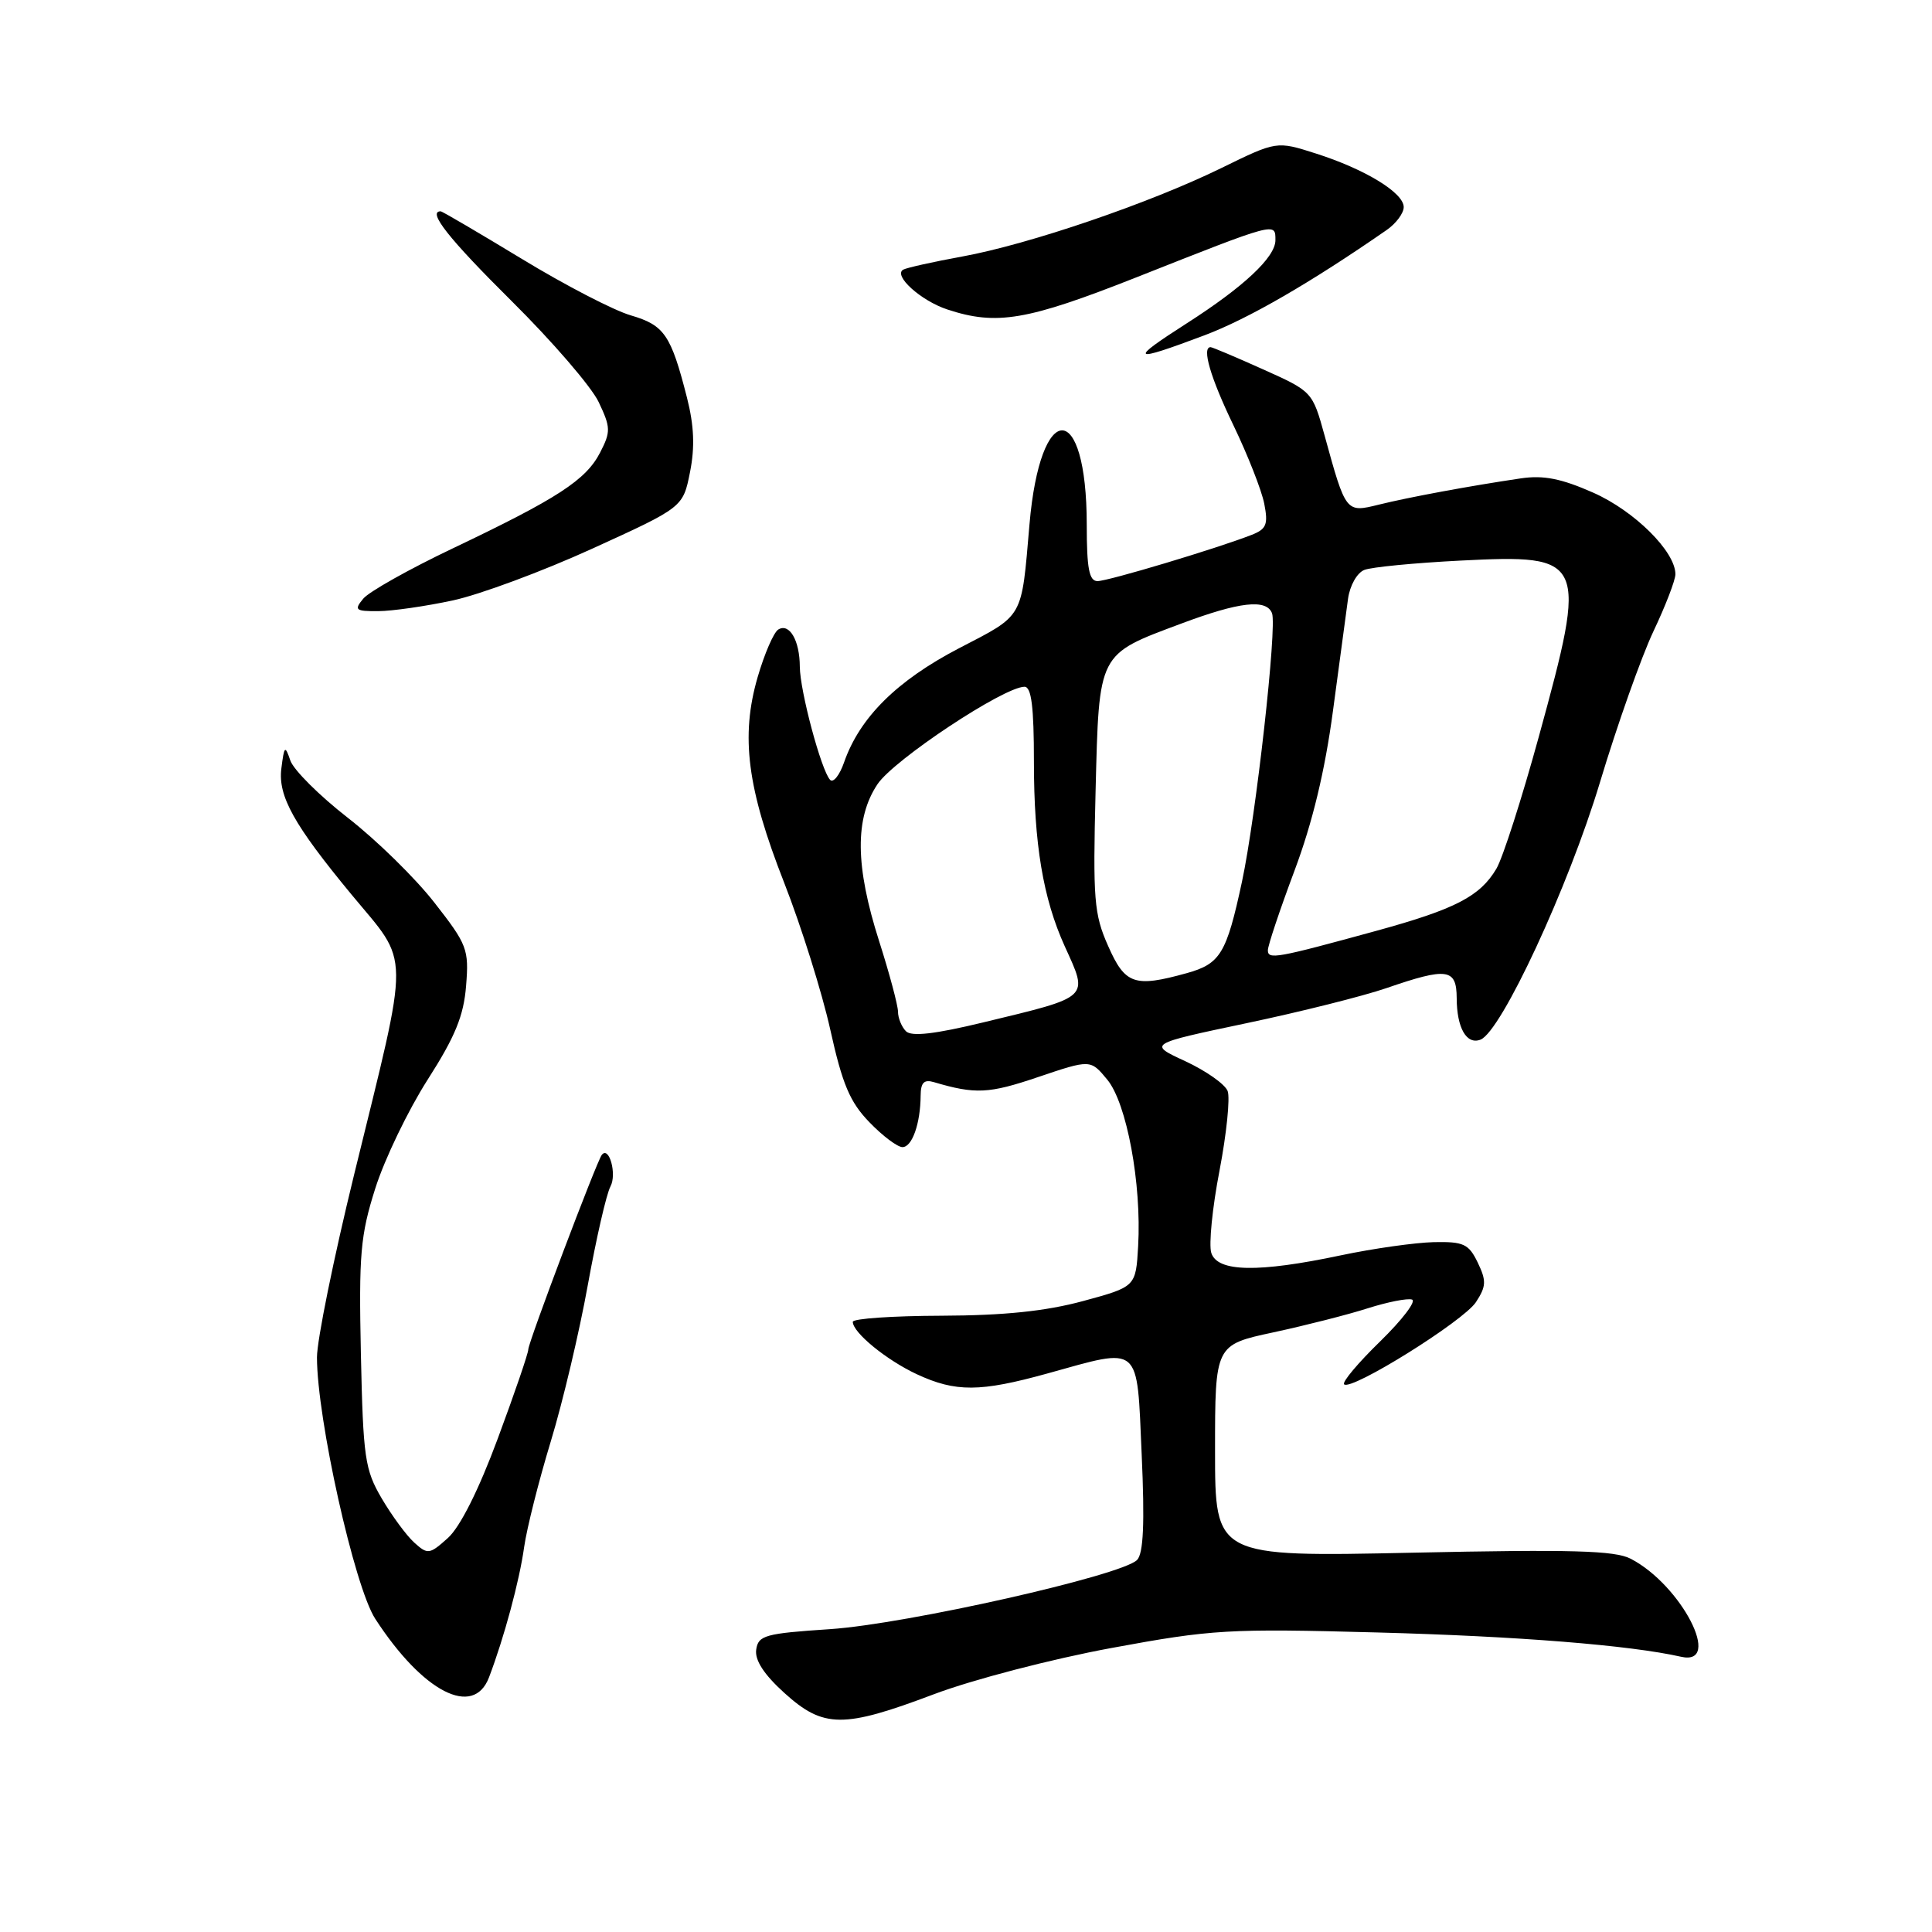 <?xml version="1.0" encoding="UTF-8" standalone="no"?>
<!DOCTYPE svg PUBLIC "-//W3C//DTD SVG 1.1//EN" "http://www.w3.org/Graphics/SVG/1.1/DTD/svg11.dtd" >
<svg xmlns="http://www.w3.org/2000/svg" xmlns:xlink="http://www.w3.org/1999/xlink" version="1.1" viewBox="0 0 256 256">
 <g >
 <path fill="currentColor"
d=" M 123.76 224.49 C 128.91 222.55 139.35 219.83 147.26 218.37 C 160.65 215.90 162.76 215.78 182.50 216.31 C 201.14 216.81 216.00 218.00 222.75 219.53 C 228.34 220.79 222.80 210.02 216.07 206.54 C 213.97 205.45 208.23 205.29 187.22 205.74 C 161.00 206.30 161.00 206.30 161.00 192.25 C 161.00 178.20 161.00 178.20 168.75 176.54 C 173.01 175.62 178.64 174.19 181.25 173.35 C 183.87 172.52 186.50 172.00 187.10 172.20 C 187.70 172.40 185.80 174.89 182.88 177.74 C 179.96 180.58 177.81 183.14 178.10 183.43 C 179.02 184.35 193.92 175.06 195.57 172.54 C 196.94 170.44 196.97 169.72 195.81 167.30 C 194.61 164.82 193.94 164.51 189.98 164.59 C 187.52 164.65 181.97 165.43 177.66 166.34 C 166.69 168.66 161.31 168.56 160.50 166.01 C 160.16 164.92 160.64 160.02 161.59 155.12 C 162.53 150.22 163.01 145.48 162.67 144.57 C 162.32 143.66 159.80 141.89 157.07 140.62 C 152.11 138.33 152.11 138.33 165.11 135.59 C 172.26 134.09 180.63 131.99 183.71 130.93 C 191.77 128.15 193.00 128.33 193.02 132.25 C 193.03 136.21 194.33 138.47 196.17 137.76 C 198.92 136.71 207.83 117.52 212.00 103.67 C 214.29 96.06 217.48 87.06 219.08 83.67 C 220.69 80.28 222.00 76.87 222.00 76.09 C 222.00 73.08 216.59 67.71 211.11 65.28 C 206.88 63.41 204.52 62.94 201.50 63.39 C 194.74 64.39 186.69 65.88 182.69 66.87 C 178.33 67.95 178.33 67.95 175.51 57.69 C 173.91 51.90 173.88 51.86 167.36 48.94 C 163.76 47.32 160.63 46.00 160.41 46.00 C 159.21 46.00 160.38 50.02 163.44 56.36 C 165.33 60.29 167.17 64.96 167.52 66.74 C 168.06 69.50 167.81 70.11 165.83 70.88 C 161.23 72.68 146.83 77.00 145.43 77.00 C 144.32 77.00 144.00 75.35 144.00 69.55 C 144.00 52.88 137.84 52.84 136.41 69.50 C 135.32 82.13 135.75 81.39 127.05 85.91 C 118.84 90.19 113.92 95.07 111.85 101.00 C 111.25 102.73 110.41 103.78 109.99 103.33 C 108.81 102.06 106.00 91.54 105.98 88.35 C 105.97 84.86 104.60 82.51 103.12 83.42 C 102.52 83.80 101.29 86.63 100.39 89.73 C 98.11 97.58 99.00 104.47 103.92 117.00 C 106.18 122.78 108.93 131.53 110.02 136.45 C 111.62 143.68 112.62 146.04 115.20 148.70 C 116.95 150.52 118.93 152.00 119.58 152.00 C 120.86 152.00 121.96 148.89 121.99 145.18 C 122.00 143.45 122.44 143.00 123.75 143.39 C 129.22 145.01 131.03 144.93 137.51 142.73 C 144.50 140.37 144.50 140.37 146.72 143.06 C 149.30 146.18 151.28 156.86 150.81 165.12 C 150.50 170.50 150.50 170.50 143.50 172.40 C 138.55 173.74 133.06 174.31 124.75 174.34 C 118.29 174.36 113.00 174.72 113.00 175.15 C 113.00 176.57 117.46 180.22 121.50 182.10 C 126.63 184.48 129.87 184.46 138.76 182.00 C 151.31 178.52 150.62 177.92 151.28 192.75 C 151.69 201.85 151.51 205.84 150.67 206.70 C 148.67 208.76 120.12 215.19 110.00 215.87 C 101.37 216.44 100.47 216.69 100.20 218.59 C 100.00 219.99 101.24 221.89 103.95 224.34 C 109.12 229.01 111.74 229.03 123.76 224.49 Z  M 64.80 222.25 C 66.79 217.02 68.83 209.48 69.45 205.00 C 69.80 202.53 71.39 196.22 72.98 191.00 C 74.57 185.78 76.78 176.44 77.89 170.26 C 79.01 164.08 80.35 158.21 80.89 157.21 C 81.76 155.59 80.71 151.79 79.74 153.03 C 79.06 153.89 70.00 177.88 70.00 178.81 C 70.00 179.32 68.18 184.63 65.96 190.61 C 63.42 197.46 60.96 202.35 59.34 203.80 C 56.91 205.98 56.67 206.01 54.89 204.40 C 53.86 203.47 51.92 200.83 50.58 198.55 C 48.34 194.73 48.12 193.16 47.82 179.44 C 47.54 166.21 47.75 163.70 49.73 157.46 C 50.96 153.58 54.08 147.11 56.66 143.07 C 60.31 137.37 61.45 134.59 61.76 130.61 C 62.15 125.79 61.91 125.16 57.56 119.60 C 55.03 116.35 49.87 111.30 46.10 108.37 C 42.33 105.44 38.90 102.02 38.47 100.77 C 37.77 98.71 37.66 98.81 37.28 101.84 C 36.82 105.49 38.95 109.30 46.55 118.50 C 54.42 128.01 54.39 125.16 46.93 155.61 C 44.22 166.67 42.00 177.58 42.00 179.85 C 42.00 187.97 46.96 210.25 49.72 214.50 C 56.03 224.22 62.74 227.67 64.80 222.25 Z  M 60.00 79.56 C 63.58 78.79 71.90 75.70 78.50 72.69 C 90.50 67.22 90.50 67.22 91.43 62.56 C 92.09 59.25 91.97 56.40 91.03 52.70 C 88.91 44.37 88.03 43.09 83.59 41.79 C 81.34 41.14 74.84 37.77 69.14 34.30 C 63.43 30.84 58.60 28.00 58.39 28.00 C 56.59 28.00 59.47 31.64 67.79 39.89 C 73.18 45.23 78.37 51.25 79.33 53.28 C 80.93 56.65 80.94 57.21 79.51 59.98 C 77.63 63.61 73.90 66.04 60.00 72.66 C 54.22 75.41 48.88 78.41 48.13 79.33 C 46.89 80.83 47.09 81.00 50.13 80.98 C 51.98 80.97 56.42 80.33 60.00 79.56 Z  M 159.60 44.43 C 165.39 42.25 173.67 37.46 183.75 30.47 C 184.99 29.61 186.00 28.25 186.00 27.44 C 186.00 25.54 180.87 22.41 174.33 20.33 C 169.16 18.68 169.16 18.68 161.83 22.27 C 152.31 26.93 136.34 32.38 127.50 33.99 C 123.65 34.69 120.13 35.48 119.68 35.73 C 118.32 36.51 122.03 39.86 125.54 41.01 C 132.05 43.16 136.09 42.47 150.50 36.78 C 169.23 29.37 169.00 29.43 169.00 31.83 C 169.00 34.08 164.80 38.01 157.24 42.85 C 149.47 47.83 149.87 48.09 159.60 44.43 Z  M 120.05 136.65 C 119.47 136.07 118.99 134.90 118.99 134.05 C 118.98 133.20 117.86 129.00 116.49 124.71 C 113.31 114.76 113.25 108.42 116.28 103.90 C 118.45 100.66 133.01 91.01 135.75 91.00 C 136.67 91.00 137.00 93.65 137.00 100.95 C 137.00 111.82 138.21 119.05 141.09 125.40 C 144.24 132.33 144.58 132.02 130.30 135.47 C 123.89 137.02 120.78 137.38 120.05 136.65 Z  M 146.83 125.34 C 144.96 121.13 144.81 119.19 145.17 104.83 C 145.64 86.34 145.42 86.78 156.52 82.63 C 164.23 79.74 167.81 79.33 168.55 81.26 C 169.23 83.05 166.43 108.12 164.57 116.82 C 162.52 126.36 161.71 127.71 157.24 128.95 C 150.32 130.87 149.08 130.45 146.83 125.34 Z  M 168.00 125.91 C 168.00 125.29 169.59 120.54 171.53 115.36 C 173.91 109.01 175.56 102.15 176.62 94.23 C 177.48 87.78 178.38 81.08 178.62 79.35 C 178.86 77.59 179.82 75.89 180.78 75.52 C 181.72 75.14 187.47 74.59 193.54 74.28 C 210.15 73.44 210.39 73.96 203.91 97.58 C 201.66 105.78 199.13 113.67 198.28 115.11 C 196.12 118.76 192.85 120.46 182.48 123.31 C 169.10 126.98 168.00 127.18 168.00 125.91 Z "/>
</g>
</svg>
